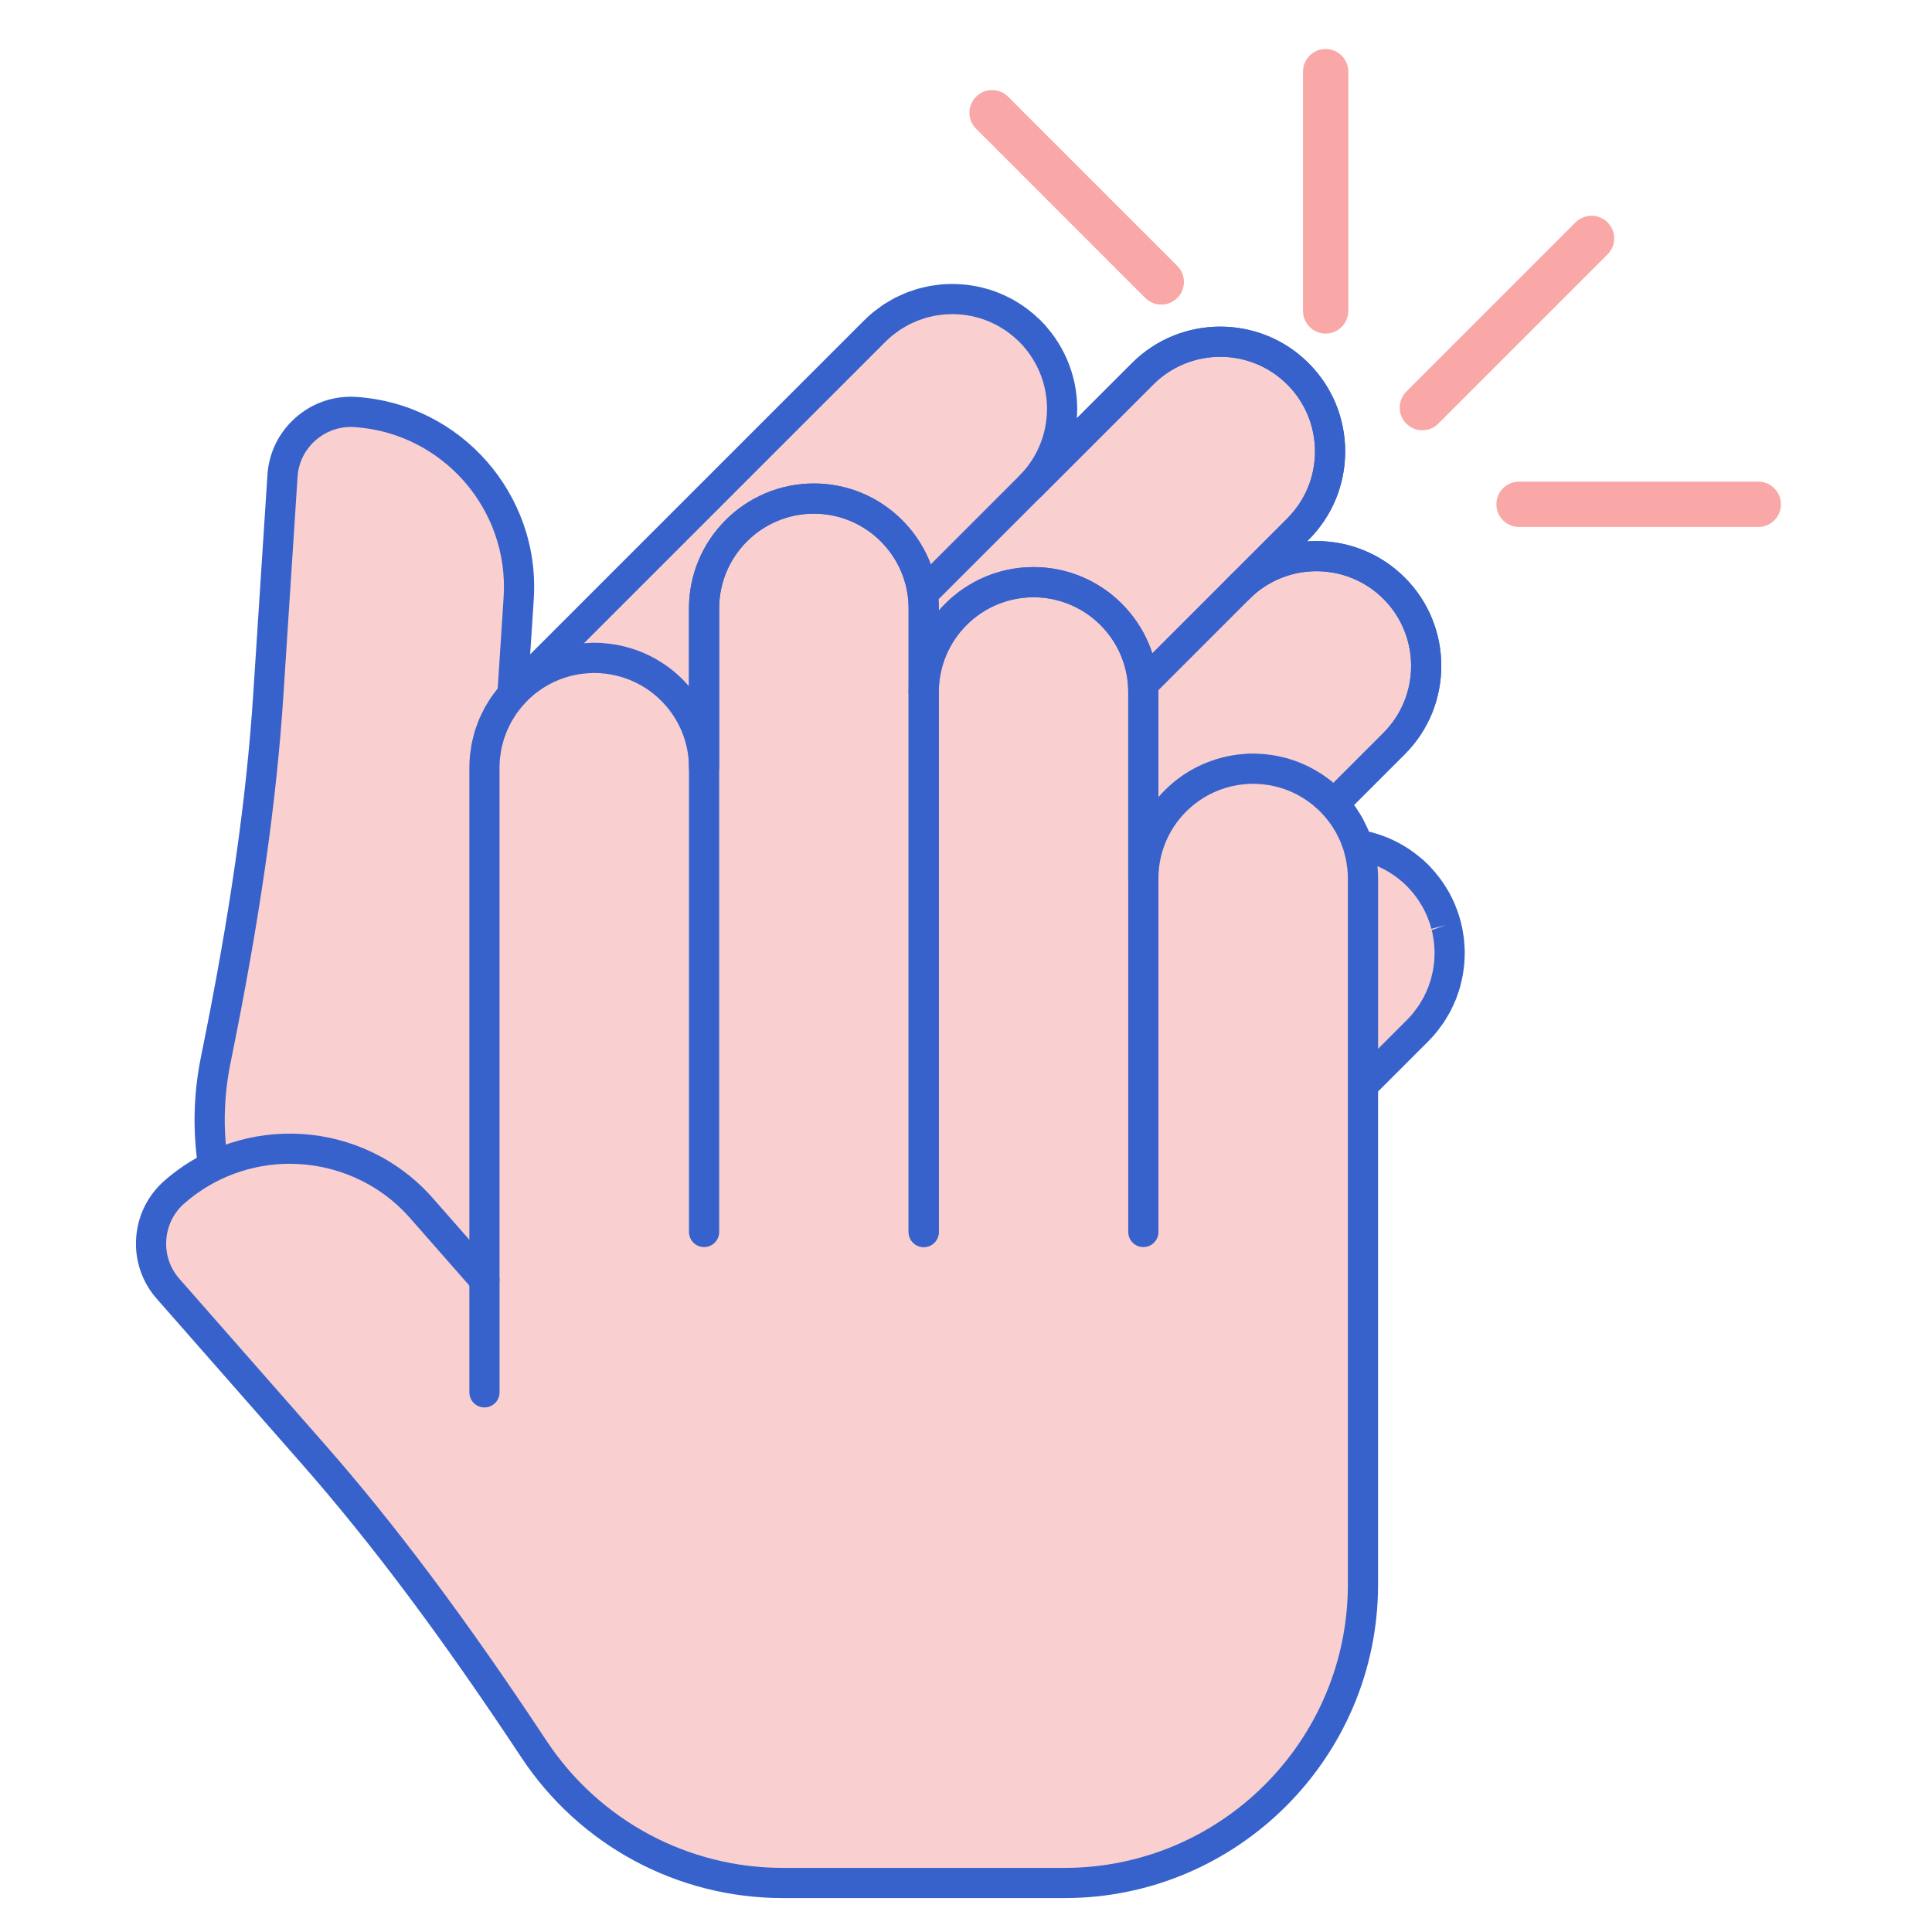 <svg id="Layer_1" enable-background="new 0 0 256 256" height="512" viewBox="0 0 256 256" width="512" xmlns="http://www.w3.org/2000/svg"><path d="m187.834 136.571c.361-.361.697-.736 1.012-1.123.102-.125.187-.259.284-.387.203-.267.408-.533.59-.81.106-.161.193-.329.292-.494.152-.254.31-.506.445-.766.095-.182.171-.37.258-.555.117-.252.24-.501.342-.757.078-.196.139-.397.208-.596.088-.253.181-.503.255-.759.059-.206.102-.415.152-.623.061-.254.127-.507.174-.763.039-.213.063-.428.093-.642.035-.255.074-.508.096-.764.018-.217.022-.434.031-.652.011-.255.024-.508.021-.763-.003-.219-.019-.438-.031-.657-.014-.253-.027-.505-.054-.757-.024-.22-.061-.437-.095-.656-.039-.249-.076-.498-.128-.746-.045-.218-.103-.434-.159-.65-.063-.244-.125-.487-.201-.728-.067-.215-.146-.426-.223-.638-.087-.237-.174-.474-.273-.707-.089-.209-.188-.414-.288-.62-.11-.229-.223-.457-.346-.681-.111-.202-.231-.399-.352-.596-.134-.219-.272-.436-.419-.649-.133-.192-.274-.38-.417-.567-.158-.207-.32-.411-.491-.611-.155-.182-.317-.359-.483-.534-.101-.107-.19-.222-.295-.327-.087-.087-.181-.16-.269-.243-.083-.079-.155-.165-.24-.242-.098-.089-.205-.164-.305-.25-.189-.163-.381-.321-.576-.472-.172-.133-.347-.261-.524-.385-.246-.174-.496-.339-.75-.496-.108-.066-.217-.13-.326-.193-5.568-3.237-12.818-2.487-17.587 2.282l17.468-17.468c5.682-5.682 5.682-14.896 0-20.578-5.682-5.682-14.896-5.682-20.578 0l7.833-7.833c5.682-5.682 5.682-14.896 0-20.578s-14.896-5.682-20.578 0l-14.921 14.921c4.77-4.77 5.519-12.019 2.283-17.588-.063-.11-.127-.219-.193-.327-.157-.254-.322-.503-.495-.748-.124-.178-.253-.353-.387-.526-.151-.195-.309-.385-.471-.574-.086-.1-.161-.207-.251-.306-.078-.085-.164-.157-.243-.24-.084-.088-.157-.182-.243-.269-.105-.105-.219-.194-.326-.295-.176-.166-.353-.328-.534-.483-.2-.171-.404-.332-.61-.49-.188-.143-.376-.285-.568-.418-.213-.147-.429-.284-.648-.418-.198-.122-.396-.242-.598-.353-.223-.123-.45-.235-.678-.345-.207-.1-.412-.199-.622-.289-.232-.099-.468-.186-.704-.272-.213-.078-.425-.157-.641-.224-.24-.075-.483-.138-.726-.2-.217-.056-.433-.114-.652-.159-.247-.051-.495-.089-.743-.127-.22-.034-.438-.071-.659-.095-.251-.027-.502-.04-.754-.054-.22-.012-.439-.029-.66-.032-.253-.003-.506.01-.759.02-.219.009-.438.013-.657.031-.254.022-.506.061-.759.096-.216.03-.432.054-.647.093-.254.047-.504.112-.756.172-.21.05-.421.094-.63.154-.253.073-.501.165-.75.252-.202.07-.406.132-.605.212-.252.101-.498.222-.746.337-.189.088-.381.167-.567.263-.257.134-.505.289-.756.439-.168.101-.34.19-.504.298-.274.179-.535.382-.799.582-.132.1-.269.188-.398.293-.387.314-.761.65-1.121 1.01 0 0-.001.001-.001.001l-24.751 24.753-23.237 23.237.817-12.607c.828-12.789-8.86-23.829-21.645-24.671-4.985-.328-9.329 3.467-9.652 8.453l-1.88 29.019c-1.055 16.285-3.708 32.394-6.968 48.385-2.563 12.572 1.031 26.149 10.783 35.902l26.376 26.376c15.446 15.446 40.489 15.446 55.935 0l8.864-8.864z" fill="#f9cfcf"/><g fill="#3762cc"><path d="m113.553 130.541c-.512 0-1.023-.195-1.414-.586-.781-.781-.781-2.047 0-2.829l58.428-58.428c2.37-2.37 3.676-5.522 3.676-8.875s-1.306-6.504-3.676-8.875c-4.895-4.894-12.855-4.894-17.75 0l-58.428 58.428c-.781.781-2.047.781-2.828 0s-.781-2.047 0-2.829l58.428-58.428c6.453-6.453 16.953-6.453 23.406 0 3.126 3.126 4.848 7.282 4.848 11.703s-1.722 8.577-4.848 11.703l-58.428 58.428c-.391.393-.903.588-1.414.588z"/><path d="m134.131 151.119c-.512 0-1.023-.195-1.414-.586-.781-.781-.781-2.047 0-2.829l50.595-50.595c4.893-4.894 4.893-12.856 0-17.75-4.893-4.893-12.855-4.894-17.75 0l-50.595 50.595c-.781.781-2.047.781-2.828 0s-.781-2.047 0-2.829l50.595-50.595c6.453-6.453 16.953-6.453 23.406 0 6.452 6.453 6.452 16.953 0 23.406l-50.595 50.595c-.391.393-.902.588-1.414.588z"/><path d="m93.712 216.291c-10.641 0-21.281-4.05-29.382-12.151l-26.376-26.376c-9.892-9.891-14.126-23.99-11.329-37.715 3.815-18.716 6.019-34.005 6.932-48.115l1.88-29.019c.19-2.94 1.521-5.634 3.746-7.586 2.229-1.956 5.068-2.928 8.033-2.733 13.86.913 24.407 12.934 23.51 26.796l-.475 7.311 44.239-44.238c.402-.402.831-.789 1.275-1.15.113-.092.226-.173.339-.253l.21-.156c.267-.203.535-.404.812-.586.139-.091.277-.171.417-.25l.313-.185c.232-.14.465-.279.704-.404.16-.083.318-.155.478-.226l.318-.146c.231-.109.463-.217.699-.311.171-.068.345-.127.52-.186l.313-.108c.235-.083.471-.165.71-.234.183-.052.366-.096.551-.138l.309-.073c.238-.058.478-.115.718-.16.19-.035.383-.061.574-.086l.29-.04c.244-.035.489-.068.735-.089.195-.017.394-.025.592-.031l.154-.006c.351-.015.606-.026.862-.022.202.002.405.014.607.026l.142.008c.342.019.601.034.858.062.202.022.404.053.606.085l.138.022c.321.05.587.092.851.147.219.046.438.102.656.158.368.095.641.166.911.25.227.071.452.153.678.235.318.117.586.216.851.329.235.1.467.211.697.323.271.131.527.258.781.397.233.128.457.264.683.402.25.153.495.31.738.477.22.152.435.313.647.476.234.18.465.363.692.556.207.177.408.362.608.55l.081.071c.097.084.192.169.285.261.088.089.163.173.237.258l.081.086c.078.074.155.15.23.231.089.098.166.194.242.291.232.274.412.491.584.713.155.201.302.4.443.602.196.28.385.562.563.85.081.132.156.259.229.387 1.722 2.962 2.431 6.293 2.185 9.543l7.301-7.301c6.453-6.453 16.953-6.453 23.406 0 3.126 3.126 4.848 7.282 4.848 11.703s-1.722 8.577-4.848 11.703l-.212.212c4.637-.349 9.411 1.247 12.957 4.792 6.452 6.453 6.452 16.953 0 23.406l-9.851 9.851c3.253-.245 6.59.465 9.561 2.192.117.067.24.14.363.215.298.184.583.372.863.571.194.136.396.284.593.436.224.174.44.353.655.537.162.128.254.203.344.284.087.079.162.156.236.234l.094.089c.087.076.174.153.256.237.085.084.172.182.258.28l.071.081c.19.203.374.403.55.608.194.228.378.459.558.694.163.213.323.427.475.647.167.24.323.488.477.737.139.227.274.45.4.678.142.258.271.517.396.777.111.23.223.462.324.7.115.273.216.54.313.809.104.282.183.502.253.726.077.244.143.494.208.744 0 0 .045.175.045.176.057.218.112.435.157.655.058.276.103.561.146.847l.017.104c.033.213.066.426.089.641.029.269.045.542.06.815l.011.177c.013.203.024.405.027.608.003.257-.007.509-.019.762l-.011.268c-.006.191-.014.383-.029.573-.022.255-.055.495-.089.736l-.039.287c-.025.195-.052.389-.088.583-.045.249-.104.496-.165.743l-.07.294c-.041.179-.083.358-.133.535-.074.256-.159.499-.246.742l-.095.276c-.06.177-.119.355-.189.53-.097.243-.207.479-.317.716l-.147.318c-.068.155-.139.309-.218.461-.131.252-.277.497-.426.741l-.163.278c-.08.14-.161.279-.25.415-.195.296-.409.579-.624.862l-.123.168c-.079.112-.16.223-.247.331-.364.449-.752.878-1.152 1.278l-66.154 66.154c-8.101 8.103-18.741 12.154-29.382 12.154zm-47.232-159.72c-1.713 0-3.353.617-4.659 1.764-1.422 1.247-2.271 2.965-2.393 4.838l-1.88 29.019c-.926 14.296-3.151 29.756-7.004 48.655-2.528 12.406 1.299 25.149 10.237 34.088l26.376 26.376c14.642 14.641 38.464 14.642 53.107 0l66.154-66.155s.001-.001.001-.001c.303-.302.597-.628.873-.969l.242-.333c.212-.278.372-.486.516-.703.041-.063.078-.132.117-.2l.217-.367c.103-.171.208-.341.299-.517.042-.079.077-.162.113-.243l.182-.393c.077-.164.155-.328.222-.495.04-.101.074-.206.109-.31l.12-.351c.061-.169.121-.337.171-.508.029-.102.054-.213.079-.325l.084-.353c.042-.17.084-.339.115-.511.023-.127.039-.254.057-.382l.044-.326c.024-.171.049-.342.064-.513.009-.116.013-.245.018-.375l.012-.306c.008-.179.017-.357.015-.536-.002-.135-.011-.272-.02-.41l-.01-.155c-.014-.255-.023-.456-.045-.656-.016-.15-.04-.295-.063-.44l-.019-.122c-.034-.221-.065-.434-.11-.645-.033-.161-.073-.313-.112-.466l1.892-.674-1.937.502c-.047-.183-.094-.366-.151-.547-.053-.169-.113-.332-.173-.496-.097-.264-.172-.47-.258-.673-.074-.171-.16-.349-.246-.527-.097-.2-.192-.396-.299-.589-.095-.173-.199-.343-.305-.514-.114-.186-.231-.373-.358-.556-.115-.168-.236-.329-.359-.49-.138-.179-.276-.356-.424-.528-.135-.158-.275-.311-.419-.464-.059-.062-.118-.13-.178-.198l-.073-.082c-.113-.1-.177-.156-.238-.214-.059-.055-.117-.116-.176-.178l-.094-.083c-.065-.052-.131-.104-.195-.159-.166-.143-.332-.28-.501-.411-.145-.112-.293-.221-.444-.327-.22-.155-.435-.298-.653-.433l-.273-.162c-4.923-2.861-11.158-2.053-15.175 1.963-.781.781-2.047.781-2.828 0-.391-.391-.586-.902-.586-1.414s.195-1.024.586-1.414l17.468-17.468c4.893-4.894 4.893-12.856 0-17.75-4.893-4.893-12.855-4.894-17.75 0-.781.781-2.047.781-2.828 0s-.781-2.047 0-2.828l7.833-7.833c2.37-2.371 3.676-5.522 3.676-8.875 0-3.352-1.306-6.504-3.676-8.875-4.895-4.894-12.855-4.894-17.75 0l-14.92 14.92c-.781.781-2.047.781-2.828 0s-.781-2.047 0-2.829c4.015-4.015 4.824-10.253 1.967-15.169l-.17-.289c-.132-.213-.275-.428-.425-.641-.108-.153-.218-.304-.333-.453-.128-.164-.263-.327-.403-.49-.062-.073-.114-.138-.166-.204l-.079-.09c-.062-.058-.121-.116-.181-.178l-.292-.308c-.067-.059-.136-.118-.201-.181-.153-.145-.306-.285-.463-.418-.172-.147-.35-.287-.528-.424-.161-.123-.323-.245-.489-.36-.182-.126-.368-.243-.556-.358-.171-.105-.342-.21-.517-.306-.189-.104-.386-.2-.584-.296-.186-.09-.358-.174-.535-.25-.2-.085-.403-.16-.607-.234-.219-.08-.384-.141-.552-.194-.204-.064-.409-.116-.614-.168-.001 0-.102-.026-.104-.027-.156-.041-.313-.082-.471-.115-.196-.041-.393-.07-.589-.101l-.203-.031c-.139-.022-.277-.044-.417-.06-.188-.021-.376-.03-.563-.04l-.247-.014c-.137-.008-.272-.017-.41-.019-.185 0-.367.007-.55.015l-.284.011c-.129.004-.259.008-.387.019-.175.015-.345.04-.516.064l-.334.046c-.122.016-.243.031-.364.053-.168.031-.332.072-.497.112l-.362.086c-.112.026-.225.051-.336.083-.164.048-.325.106-.487.163l-.38.131c-.101.033-.202.066-.301.105-.161.064-.318.14-.476.214l-.396.182c-.088.039-.176.077-.263.122-.161.084-.32.182-.481.279l-.397.235c-.069.039-.139.078-.206.122-.198.13-.391.278-.584.425l-.313.231c-.046.033-.093.064-.138.1-.333.271-.658.564-.964.87l-47.995 47.995c-.587.588-1.477.752-2.239.408-.758-.343-1.225-1.121-1.171-1.951l.817-12.607c.756-11.664-8.118-21.778-19.781-22.546-.157-.012-.314-.017-.472-.017z"/><path d="m65.461 108.729c-.107 0-.218-.009-.328-.027-1.09-.18-1.827-1.209-1.647-2.299l2.453-14.859c.181-1.089 1.198-1.828 2.3-1.648 1.09.18 1.827 1.209 1.647 2.299l-2.453 14.859c-.162.98-1.01 1.675-1.972 1.675z"/><path d="m65.744 178.349c-.512 0-1.023-.195-1.414-.586-.781-.781-.781-2.048 0-2.829l18.648-18.648c9.92-9.92 9.92-26.061 0-35.981-.781-.781-.781-2.047 0-2.829.781-.781 2.047-.781 2.828 0 11.479 11.479 11.479 30.158 0 41.638l-18.648 18.648c-.39.392-.902.587-1.414.587z"/></g><path d="m188.467 57.011c-.768 0-1.535-.293-2.121-.879-1.172-1.172-1.172-3.071 0-4.243l22.419-22.42c1.172-1.172 3.07-1.172 4.242 0s1.172 3.071 0 4.243l-22.419 22.42c-.586.587-1.353.879-2.121.879z" fill="#f9a7a7"/><path d="m232.984 69.823h-31.706c-1.657 0-3-1.343-3-3s1.343-3 3-3h31.706c1.657 0 3 1.343 3 3s-1.343 3-3 3z" fill="#f9a7a7"/><path d="m175.656 44.2c-1.657 0-3-1.343-3-3v-31.706c0-1.657 1.343-3 3-3s3 1.343 3 3v31.706c0 1.657-1.343 3-3 3z" fill="#f9a7a7"/><path d="m153.876 40.357c-.768 0-1.535-.293-2.121-.879l-22.419-22.42c-1.172-1.172-1.172-3.071 0-4.243 1.172-1.171 3.07-1.172 4.242 0l22.419 22.42c1.172 1.172 1.172 3.071 0 4.243-.586.586-1.353.879-2.121.879z" fill="#f9a7a7"/><path d="m180.6 116.397c0-.51-.027-1.014-.078-1.51-.016-.161-.051-.316-.072-.475-.045-.332-.088-.666-.156-.99-.039-.188-.096-.37-.143-.556-.072-.287-.138-.577-.227-.857-.062-.196-.141-.383-.21-.575-.095-.261-.185-.524-.293-.778-.083-.194-.182-.379-.274-.568-.116-.241-.228-.484-.357-.717-.104-.188-.221-.365-.333-.548-.136-.223-.269-.448-.416-.662-.123-.178-.258-.347-.389-.52-.155-.205-.307-.412-.472-.608-.14-.167-.291-.323-.439-.483-.173-.188-.343-.376-.525-.554-.157-.153-.323-.296-.487-.443-.189-.169-.376-.338-.573-.497-.172-.138-.352-.266-.53-.397-.204-.149-.406-.298-.618-.437-.187-.122-.38-.234-.572-.348-.217-.128-.433-.256-.657-.373-.199-.104-.404-.198-.609-.293-.229-.107-.458-.212-.693-.307-.211-.085-.426-.16-.642-.235-.24-.084-.48-.165-.726-.237-.221-.064-.445-.118-.671-.172-.25-.06-.5-.116-.755-.163-.23-.042-.462-.075-.696-.106-.258-.034-.517-.064-.779-.085-.238-.019-.478-.029-.719-.036-.147-.004-.291-.022-.44-.022-.122 0-.241.015-.363.018-.114.003-.226-.007-.341-.002-.133.006-.26.029-.392.039-.249.019-.496.042-.741.073-.216.028-.43.061-.643.098-.297.051-.59.11-.881.179-.123.03-.245.061-.367.094-6.226 1.649-10.822 7.305-10.823 14.05v-24.702c0-8.036-6.515-14.551-14.551-14.551-8.036 0-14.551 6.515-14.551 14.551v-11.078c0-8.036-6.515-14.551-14.551-14.551s-14.551 6.515-14.551 14.551v21.101c0-6.745-4.596-12.402-10.823-14.051-.122-.033-.245-.065-.368-.095-.29-.069-.583-.128-.88-.179-.214-.038-.428-.071-.645-.098-.245-.031-.491-.054-.739-.073-.132-.01-.26-.032-.393-.039-.115-.005-.227.004-.341.002-.121-.003-.24-.018-.362-.018-.148 0-.292.018-.439.022-.241.007-.481.017-.719.036-.262.021-.52.051-.778.085-.234.031-.467.064-.697.106-.254.047-.504.103-.754.163-.226.054-.451.109-.672.173-.245.071-.484.153-.724.236-.216.076-.432.15-.644.236-.234.094-.462.199-.69.305-.206.095-.411.19-.612.295-.223.117-.439.244-.655.372-.193.114-.386.226-.573.348-.211.138-.413.287-.615.435-.179.131-.36.26-.533.398-.197.158-.383.327-.571.495-.164.147-.331.29-.489.444-.181.177-.35.365-.522.551-.149.161-.301.319-.442.487-.164.195-.315.401-.469.604-.132.174-.268.344-.392.524-.146.213-.278.436-.413.656-.113.184-.232.364-.336.554-.127.23-.237.47-.352.708-.093.193-.193.38-.278.577-.107.25-.195.509-.289.766-.071.196-.152.387-.215.587-.087.277-.153.562-.224.845-.047.19-.106.375-.146.567-.067.32-.108.649-.153.977-.023.164-.057.323-.075.489-.051.496-.078.998-.078 1.507v.002 35.008 32.863l-8.337-9.492c-8.457-9.629-23.115-10.584-32.75-2.14-3.757 3.293-4.145 9.048-.848 12.802l19.191 21.849c10.77 12.261 20.284 25.528 29.286 39.14 7.078 10.702 19.219 17.762 33.011 17.762h37.302c21.844 0 39.552-17.708 39.552-39.552v-12.536-81.021z" fill="#f9cfcf"/><path d="m64.193 186.494c-1.104 0-2-.896-2-2v-14.909c0-1.104.896-2 2-2s2 .896 2 2v14.909c0 1.105-.895 2-2 2z" fill="#3762cc"/><path d="m122.396 165.244c-1.104 0-2-.896-2-2v-82.63c0-6.921-5.63-12.551-12.551-12.551s-12.551 5.63-12.551 12.551v82.63c0 1.104-.896 2-2 2s-2-.896-2-2v-82.63c0-9.126 7.425-16.551 16.551-16.551s16.551 7.425 16.551 16.551v82.63c0 1.105-.895 2-2 2z" fill="#3762cc"/><path d="m151.499 165.244c-1.104 0-2-.896-2-2v-71.552c0-6.92-5.63-12.551-12.551-12.551s-12.552 5.63-12.552 12.551v71.552c0 1.104-.896 2-2 2s-2-.896-2-2v-71.552c0-9.126 7.425-16.551 16.551-16.551 9.127 0 16.552 7.425 16.552 16.551v71.552c0 1.105-.895 2-2 2z" fill="#3762cc"/><path d="m141.048 251.506h-37.302c-13.989 0-26.953-6.975-34.679-18.658-10.54-15.936-19.794-28.304-29.122-38.924l-19.19-21.849c-1.943-2.213-2.908-5.059-2.715-8.012.193-2.961 1.524-5.665 3.747-7.614 10.448-9.156 26.405-8.112 35.572 2.324l4.834 5.504v-62.562c0-.568.03-1.146.09-1.717.014-.136.036-.278.061-.419l.035-.237c.047-.338.094-.677.163-1.008.033-.16.074-.315.116-.47l.091-.351c.064-.264.131-.527.212-.785.056-.173.116-.336.179-.498l.126-.343c.085-.237.171-.473.271-.703.071-.167.15-.328.23-.488l.156-.32c.105-.22.212-.439.329-.653.09-.162.187-.319.284-.476l.186-.3c.124-.204.249-.407.384-.604.111-.161.229-.317.349-.471l.185-.242c.145-.192.289-.383.444-.567.126-.15.257-.291.389-.432l.193-.209c.169-.184.338-.366.518-.541.14-.137.29-.271.441-.405l.109-.097c.256-.229.448-.4.649-.562.167-.134.338-.259.509-.384l.099-.072c.27-.197.481-.35.701-.494.183-.119.37-.23.557-.341l.092-.054c.273-.162.508-.298.75-.425.206-.108.419-.208.632-.307.323-.15.582-.269.849-.376.229-.092.463-.175.699-.257.306-.106.578-.198.856-.279.254-.073.509-.136.766-.198.285-.068.569-.132.857-.185.265-.048.528-.086.794-.122.295-.039.589-.073.888-.096.268-.021.54-.033.815-.042l.108-.007c.241-.017.488-.019.731-.002l.123.003c.11-.003.22-.004.332.001.124.006.245.019.364.033.367.031.647.057.925.092.252.032.498.07.742.113.331.057.663.125.992.202.153.037.293.073.434.111 3.313.878 6.172 2.733 8.297 5.205v-10.322c0-9.126 7.425-16.551 16.551-16.551s16.551 7.425 16.551 16.551v.3c3.038-3.532 7.538-5.773 12.551-5.773 9.127 0 16.552 7.425 16.552 16.551v13.931c2.127-2.474 4.989-4.331 8.311-5.21.129-.035.269-.071.408-.105.342-.081.675-.148 1.013-.207.234-.041.479-.079.726-.111.285-.036.565-.063.848-.084.205-.024.325-.036.446-.042.114-.006.225-.004.335-.001l.121-.003c.244-.017.491-.015.733.002l.109.007c.274.008.547.02.818.042.294.023.588.057.882.096.27.036.534.074.796.122.287.052.573.116.859.185.257.062.512.124.763.197.278.081.553.173.826.268.274.096.505.177.73.268.27.109.531.228.791.35.258.119.477.221.691.333.245.128.483.268.722.409l.113.067c.189.112.379.224.563.345.218.142.431.296.643.451l.174.127c.163.119.327.24.485.367.214.171.414.35.614.53l.14.124c.153.136.307.272.453.415.182.178.351.36.52.544l.19.207c.131.14.262.281.386.427.168.2.323.406.478.612l.157.206c.117.153.234.306.344.466.142.205.271.415.398.626l.172.278c.098.156.193.312.283.474.123.222.234.453.346.685l.146.3c.079.158.157.317.228.48.097.226.184.462.269.7l.131.355c.062.16.122.321.174.485.084.268.154.546.223.825l.078.305c.044.157.086.315.119.477.072.345.121.699.169 1.053l.031.206c.023.135.045.269.059.407.06.57.09 1.148.09 1.716v93.557c-.003 22.91-18.644 41.55-41.556 41.55zm-102.652-97.298c-4.968 0-9.953 1.728-13.972 5.25-1.419 1.244-2.269 2.972-2.393 4.866-.123 1.887.491 3.702 1.729 5.112l19.19 21.849c9.451 10.759 18.81 23.265 29.452 39.357 6.983 10.56 18.7 16.865 31.343 16.865h37.302c20.707 0 37.553-16.846 37.553-37.552v-93.557c0-.43-.023-.868-.068-1.302l-.065-.414c-.045-.337-.078-.598-.131-.852-.017-.077-.038-.151-.059-.225l-.108-.418c-.047-.192-.092-.385-.151-.572-.029-.091-.063-.176-.095-.261l-.159-.43c-.058-.16-.113-.319-.181-.474-.041-.096-.086-.184-.13-.273l-.176-.361c-.077-.161-.153-.322-.238-.477-.055-.099-.115-.193-.174-.288l-.196-.318c-.091-.148-.18-.296-.277-.439-.068-.099-.145-.197-.22-.295l-.186-.244c-.11-.147-.22-.294-.338-.434-.078-.093-.164-.184-.25-.276l-.213-.23c-.121-.132-.241-.264-.369-.39-.098-.094-.203-.187-.308-.28l-.111-.098c-.194-.174-.341-.307-.496-.431-.108-.087-.224-.17-.339-.255l-.122-.089c-.21-.153-.365-.268-.527-.374-.133-.087-.268-.166-.402-.245l-.094-.056c-.201-.119-.38-.225-.565-.322-.157-.082-.318-.156-.479-.23-.246-.115-.443-.206-.645-.287-.167-.067-.339-.126-.511-.187-.247-.086-.453-.157-.665-.218-.192-.056-.387-.102-.58-.149-.213-.051-.429-.1-.647-.14-.201-.037-.401-.065-.603-.092-.22-.029-.443-.056-.67-.073-.208-.017-.414-.025-.621-.031-.091-.003-.181-.009-.27-.015l-.112-.007c-.145.01-.227.015-.311.018-.091.002-.173.001-.257-.001l-.121.008c-.086.01-.171.02-.258.026-.214.016-.428.036-.641.063-.179.023-.362.051-.545.083-.265.046-.518.097-.769.156l-.306.079c-5.506 1.458-9.344 6.44-9.344 12.119 0 1.104-.896 2-2 2s-2-.896-2-2v-24.705c0-6.92-5.63-12.551-12.551-12.551s-12.552 5.63-12.552 12.551c0 1.104-.896 2-2 2s-2-.896-2-2v-11.078c0-6.921-5.63-12.551-12.551-12.551s-12.551 5.63-12.551 12.551v21.101c0 1.104-.896 2-2 2s-2-.896-2-2c0-5.679-3.839-10.662-9.334-12.117l-.327-.084c-.24-.057-.494-.108-.75-.152-.188-.033-.372-.062-.559-.085-.206-.026-.418-.046-.633-.062-.089-.007-.173-.016-.258-.026l-.122-.008c-.084.002-.17.004-.253.002-.089-.002-.172-.008-.254-.013l-.173.002c-.089.006-.179.012-.269.014-.208.006-.414.015-.619.031-.23.018-.452.044-.675.074-.201.027-.402.055-.602.091-.217.04-.433.089-.648.141-.193.046-.388.093-.579.148-.21.061-.416.132-.623.204s-.382.133-.554.202c-.204.082-.4.173-.598.265-.216.1-.372.173-.525.252-.183.095-.356.199-.532.302l-.128.076c-.135.08-.27.158-.4.244-.161.105-.315.219-.471.333l-.167.121c-.119.087-.238.172-.353.264-.146.117-.286.244-.428.371l-.188.167c-.101.089-.201.177-.298.271-.124.127-.243.257-.362.387l-.214.231c-.086.092-.173.184-.254.28-.106.127-.207.261-.308.396l-.21.276c-.076.099-.153.198-.225.301-.093.135-.178.275-.263.416l-.21.341c-.059.094-.118.187-.172.284-.081.147-.152.299-.226.451l-.185.379c-.047.094-.095.186-.136.283-.066.153-.122.313-.18.473l-.155.419c-.034.091-.07.181-.1.274-.055.172-.099.355-.144.538l-.115.448c-.021.075-.043.15-.059.227-.05.24-.082.487-.115.734l-.056.369c-.009.051-.02.102-.024.155-.046.442-.069.879-.069 1.308v67.872c0 .833-.516 1.578-1.295 1.872-.777.294-1.657.074-2.208-.552l-8.337-9.492c-4.184-4.767-10.056-7.205-15.954-7.205z" fill="#3762cc"/></svg>